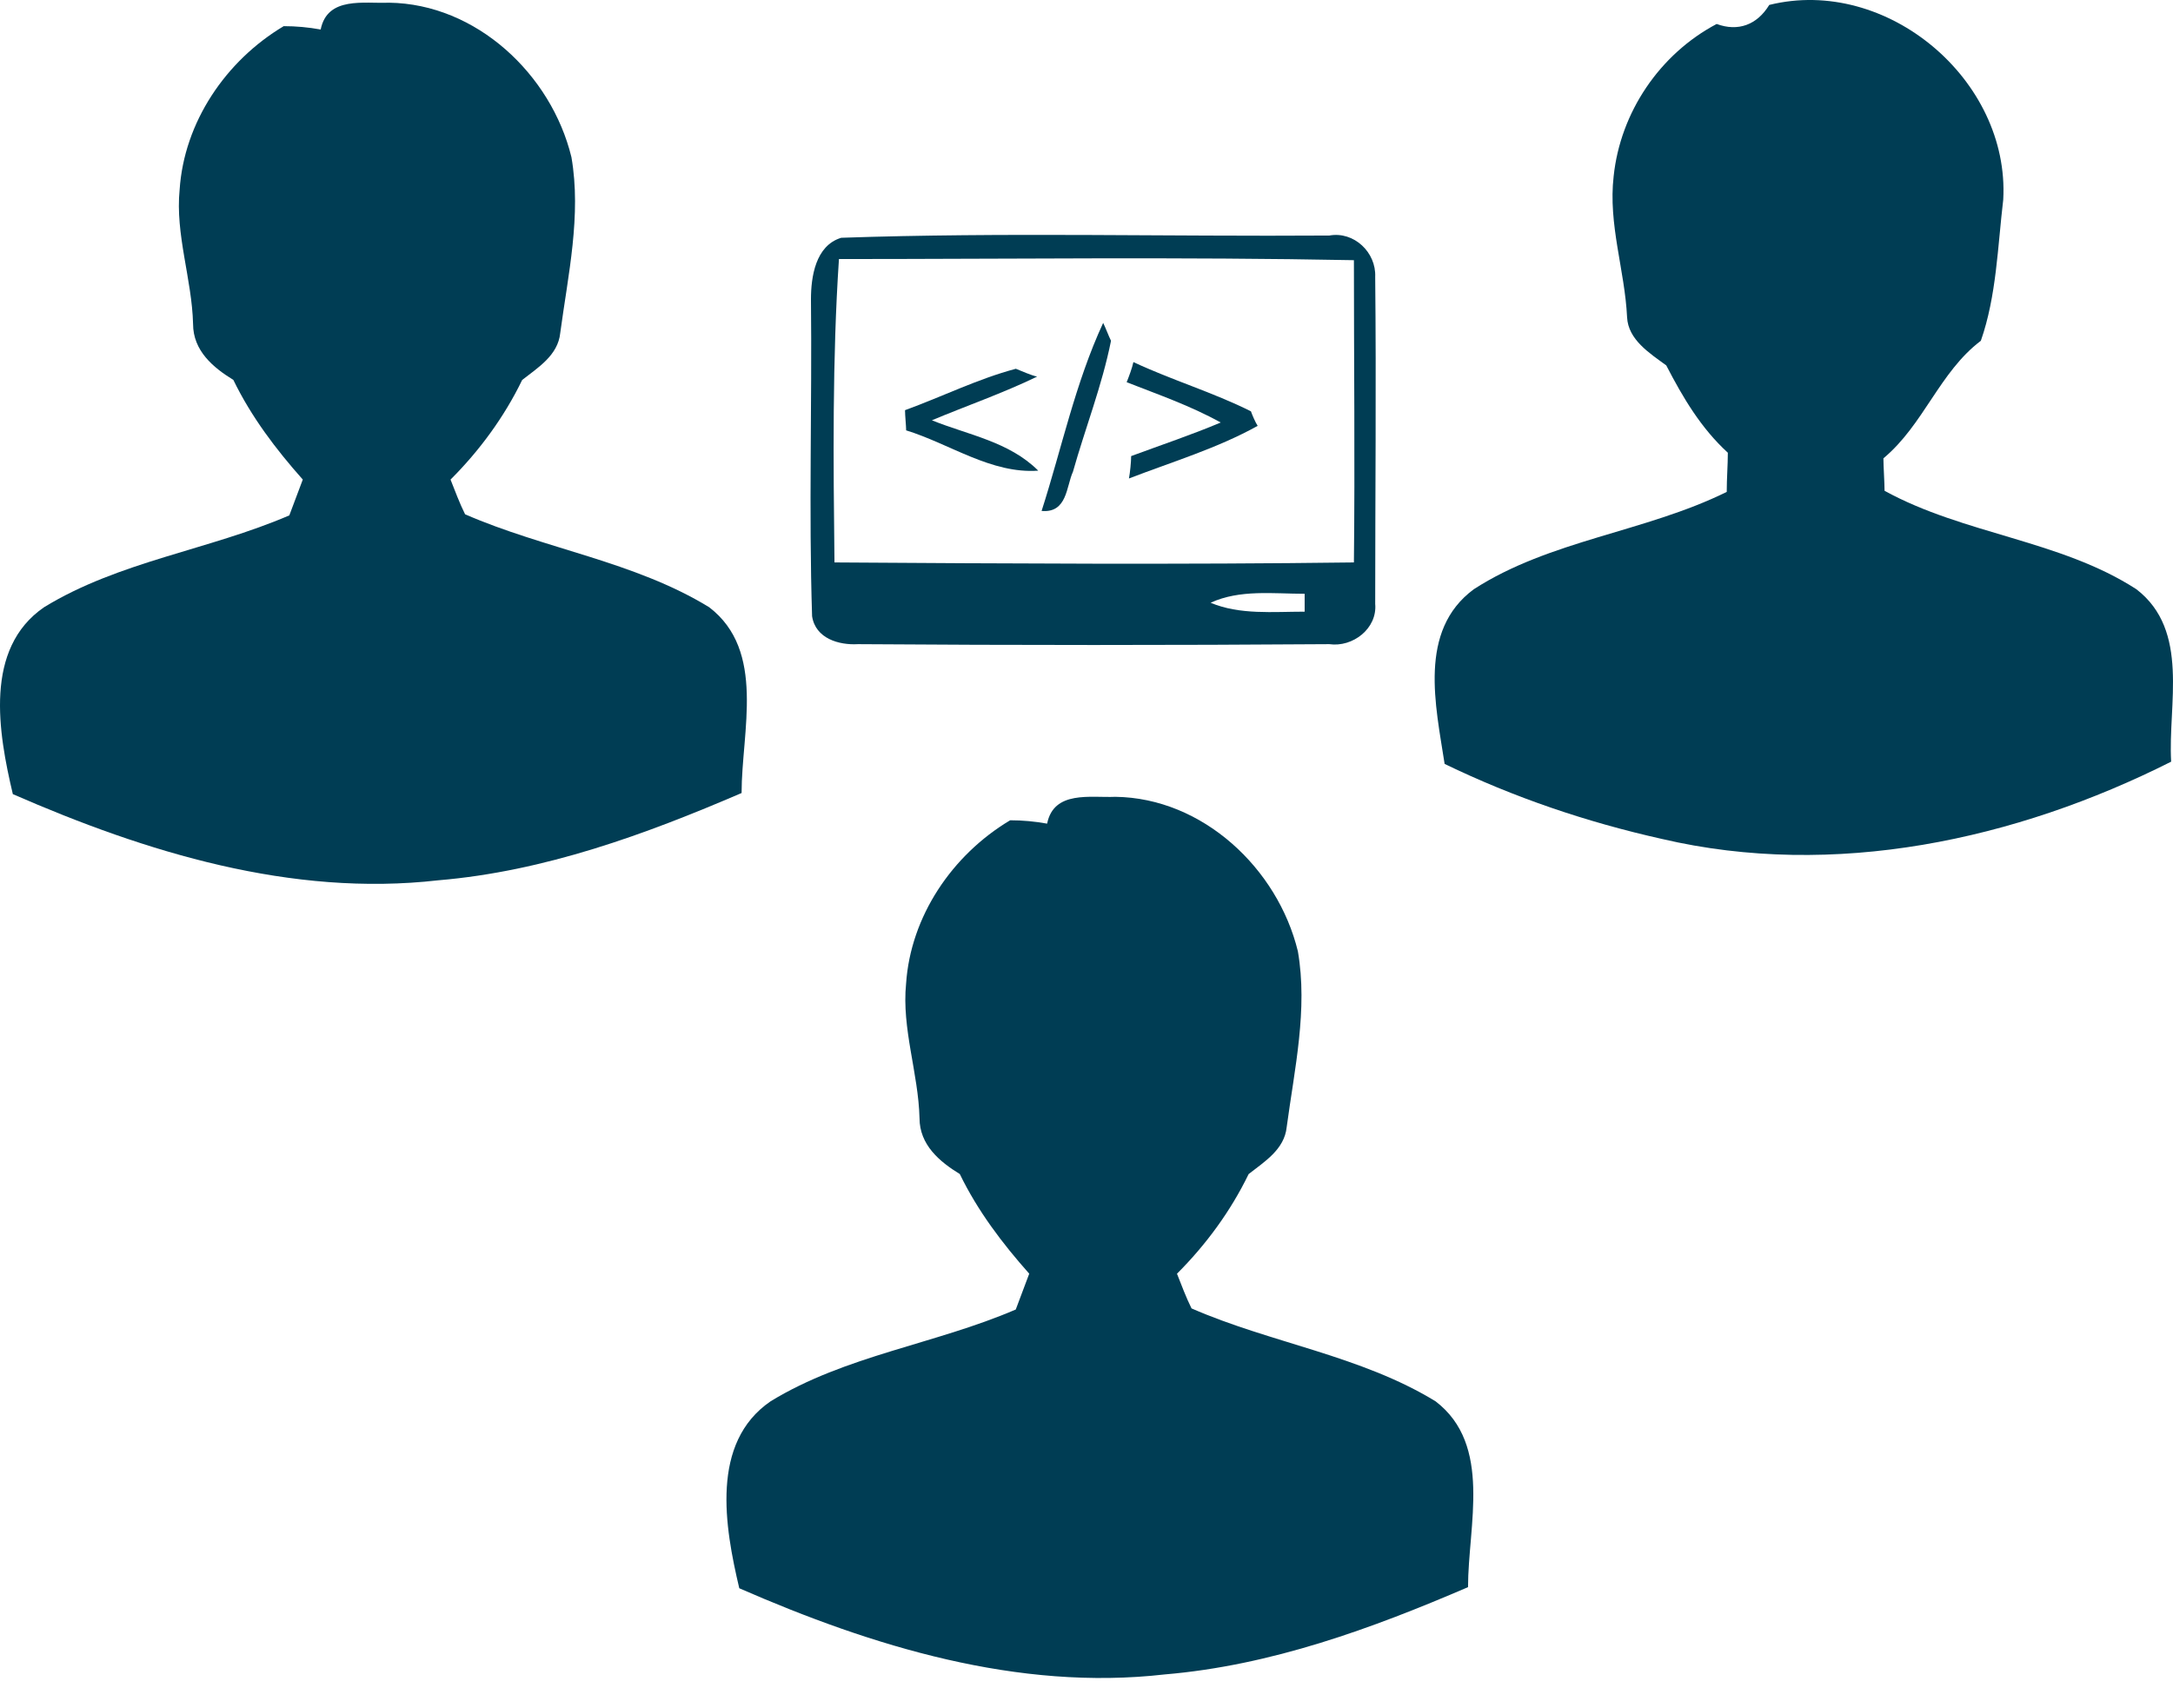 <?xml version="1.0" encoding="UTF-8" standalone="no"?>
<svg
   xmlns:dc="http://purl.org/dc/elements/1.1/"
   xmlns:cc="http://creativecommons.org/ns#"
   xmlns:rdf="http://www.w3.org/1999/02/22-rdf-syntax-ns#"
   xmlns:svg="http://www.w3.org/2000/svg"
   xmlns="http://www.w3.org/2000/svg"
   xmlns:sodipodi="http://sodipodi.sourceforge.net/DTD/sodipodi-0.dtd"
   xmlns:inkscape="http://www.inkscape.org/namespaces/inkscape"
   id="Слой_1"
   viewBox="-205 316 124.234 97.633"
   width="124.234"
   height="97.633"
   version="1.1"
   inkscape:version="0.91 r13725"
   sodipodi:docname="developers.svg">
  <defs
     id="defs14" />
  <sodipodi:namedview
     pagecolor="#ffffff"
     bordercolor="#666666"
     borderopacity="1"
     objecttolerance="10"
     gridtolerance="10"
     guidetolerance="10"
     inkscape:pageopacity="0"
     inkscape:pageshadow="2"
     inkscape:window-width="1317"
     inkscape:window-height="744"
     id="namedview12"
     showgrid="false"
     inkscape:zoom="2.4172154"
     inkscape:cx="-6.1433619"
     inkscape:cy="48.816502"
     inkscape:window-x="49"
     inkscape:window-y="24"
     inkscape:window-maximized="1"
     inkscape:current-layer="g3366" />
  <style
     id="style3">.st0{fill:#03131f}</style>
  <g
     id="g3366">
    <path
       class="st0"
       d="m -186.667,317.69 c 0.384,-1.92 2.496,-1.472 3.904,-1.536 4.993,0.064 9.28,4.096 10.433,8.832 0.576,3.328 -0.192,6.72 -0.64,10.05 -0.128,1.28 -1.28,1.983 -2.176,2.687 -1.024,2.112 -2.432,4.032 -4.096,5.696 0.256,0.64 0.512,1.343 0.832,1.983 4.544,1.984 9.664,2.688 13.952,5.312 3.264,2.496 1.856,7.104 1.856,10.624 -5.504,2.367 -11.264,4.48 -17.344,4.99 -8.385,0.96 -16.705,-1.6 -24.32,-4.927 -0.833,-3.52 -1.665,-8.32 1.79,-10.688 4.29,-2.624 9.41,-3.264 14.017,-5.248 0.257,-0.704 0.513,-1.344 0.77,-2.048 -1.537,-1.73 -2.945,-3.585 -3.97,-5.697 -1.15,-0.704 -2.303,-1.664 -2.303,-3.2 -0.064,-2.56 -1.024,-5.12 -0.768,-7.68 0.255,-3.84 2.623,-7.36 5.95,-9.345 0.705,0 1.41,0.064 2.113,0.192 z"
       id="path6"
       inkscape:connector-curvature="0"
       style="fill:#003d54;fill-opacity:1" />
    <path
       class="st0"
       d="m -103.85,316.282 c 6.72,-1.664 13.762,4.288 13.378,11.136 -0.32,2.688 -0.384,5.505 -1.28,8.065 -2.37,1.792 -3.265,4.8 -5.57,6.72 0,0.448 0.065,1.408 0.065,1.856 4.544,2.495 10.05,2.815 14.4,5.63 3.073,2.37 1.793,6.593 1.985,9.857 -8.896,4.48 -19.265,6.72 -29.12,4.416 -4.29,-0.96 -8.45,-2.368 -12.417,-4.288 -0.51,-3.328 -1.535,-7.616 1.665,-9.984 4.352,-2.815 9.792,-3.263 14.464,-5.567 0,-0.768 0.063,-1.536 0.063,-2.24 -1.536,-1.408 -2.56,-3.136 -3.52,-4.992 -0.96,-0.703 -2.176,-1.47 -2.24,-2.75 -0.128,-2.69 -1.088,-5.314 -0.768,-8.066 0.384,-3.648 2.624,-6.976 5.888,-8.704 1.216,0.448 2.304,0.064 3.008,-1.088 z"
       id="path8"
       inkscape:connector-curvature="0"
       style="fill:#003d54;fill-opacity:1" />
    <path
       class="st0"
       d="m -156.906,329.594 c 9.28,-0.32 18.624,-0.064 27.905,-0.128 1.407,-0.256 2.687,0.96 2.623,2.368 0.064,6.21 0,12.417 0,18.69 0.128,1.407 -1.28,2.495 -2.624,2.303 -8.962,0.064 -17.986,0.064 -26.946,0 -1.088,0.064 -2.432,-0.32 -2.624,-1.6 -0.192,-6.016 0,-12.096 -0.064,-18.112 0,-1.28 0.256,-3.073 1.728,-3.52 m -0.128,1.215 c -0.384,5.76 -0.32,11.585 -0.256,17.345 9.92,0.064 19.776,0.128 29.697,0 0.064,-5.76 0,-11.52 0,-17.28 -9.857,-0.193 -19.65,-0.065 -29.44,-0.065 m 21.248,19.65 c 1.664,0.703 3.584,0.51 5.376,0.51 l 0,-1.023 c -1.79,0 -3.71,-0.256 -5.375,0.512 z"
       id="path10"
       inkscape:connector-curvature="0"
       style="fill:#003d54;fill-opacity:1" />
    <path
       class="st0"
       d="m -145.45,345.21 c 1.152,-3.583 1.92,-7.295 3.52,-10.75 0.128,0.255 0.32,0.767 0.448,1.023 -0.512,2.56 -1.472,4.992 -2.176,7.488 -0.384,0.833 -0.32,2.37 -1.792,2.24 z"
       id="path12"
       inkscape:connector-curvature="0"
       style="fill:#003d54;fill-opacity:1" />
    <path
       class="st0"
       d="m -153.258,339.45 c 2.112,-0.767 4.16,-1.79 6.336,-2.367 0.32,0.128 0.896,0.384 1.216,0.448 -1.984,0.96 -4.032,1.665 -6.016,2.497 2.048,0.832 4.416,1.216 6.08,2.88 -2.688,0.192 -5.056,-1.536 -7.552,-2.304 0,-0.256 -0.064,-0.832 -0.064,-1.152 z"
       id="path14"
       inkscape:connector-curvature="0"
       style="fill:#003d54;fill-opacity:1" />
    <path
       class="st0"
       d="m -140.586,337.85 c 0.128,-0.32 0.32,-0.83 0.384,-1.15 2.176,1.023 4.545,1.727 6.72,2.815 0.065,0.192 0.257,0.64 0.385,0.832 -2.304,1.28 -4.865,2.048 -7.36,3.008 0.063,-0.32 0.127,-0.96 0.127,-1.28 1.728,-0.64 3.456,-1.216 5.12,-1.92 -1.728,-0.96 -3.584,-1.6 -5.376,-2.304 z"
       id="path16"
       inkscape:connector-curvature="0"
       style="fill:#003d54;fill-opacity:1" />
    <path
       class="st0"
       d="m -145.135,363.091 c 0.384,-1.92 2.496,-1.472 3.904,-1.536 4.993,0.064 9.28,4.096 10.433,8.832 0.576,3.328 -0.192,6.72 -0.64,10.05 -0.128,1.28 -1.28,1.983 -2.176,2.687 -1.024,2.112 -2.432,4.032 -4.096,5.696 0.256,0.64 0.512,1.343 0.832,1.983 4.544,1.984 9.664,2.688 13.952,5.312 3.264,2.496 1.856,7.104 1.856,10.624 -5.504,2.367 -11.264,4.48 -17.344,4.99 -8.385,0.96 -16.705,-1.6 -24.32,-4.927 -0.833,-3.52 -1.665,-8.32 1.79,-10.688 4.29,-2.624 9.41,-3.264 14.017,-5.248 0.257,-0.704 0.513,-1.344 0.77,-2.048 -1.537,-1.73 -2.945,-3.585 -3.97,-5.697 -1.15,-0.704 -2.303,-1.664 -2.303,-3.2 -0.064,-2.56 -1.024,-5.12 -0.768,-7.68 0.255,-3.84 2.623,-7.36 5.95,-9.345 0.705,0 1.41,0.064 2.113,0.192 z"
       id="path6-3"
       inkscape:connector-curvature="0"
       style="fill:#003d54;fill-opacity:1" />
  </g>
</svg>
